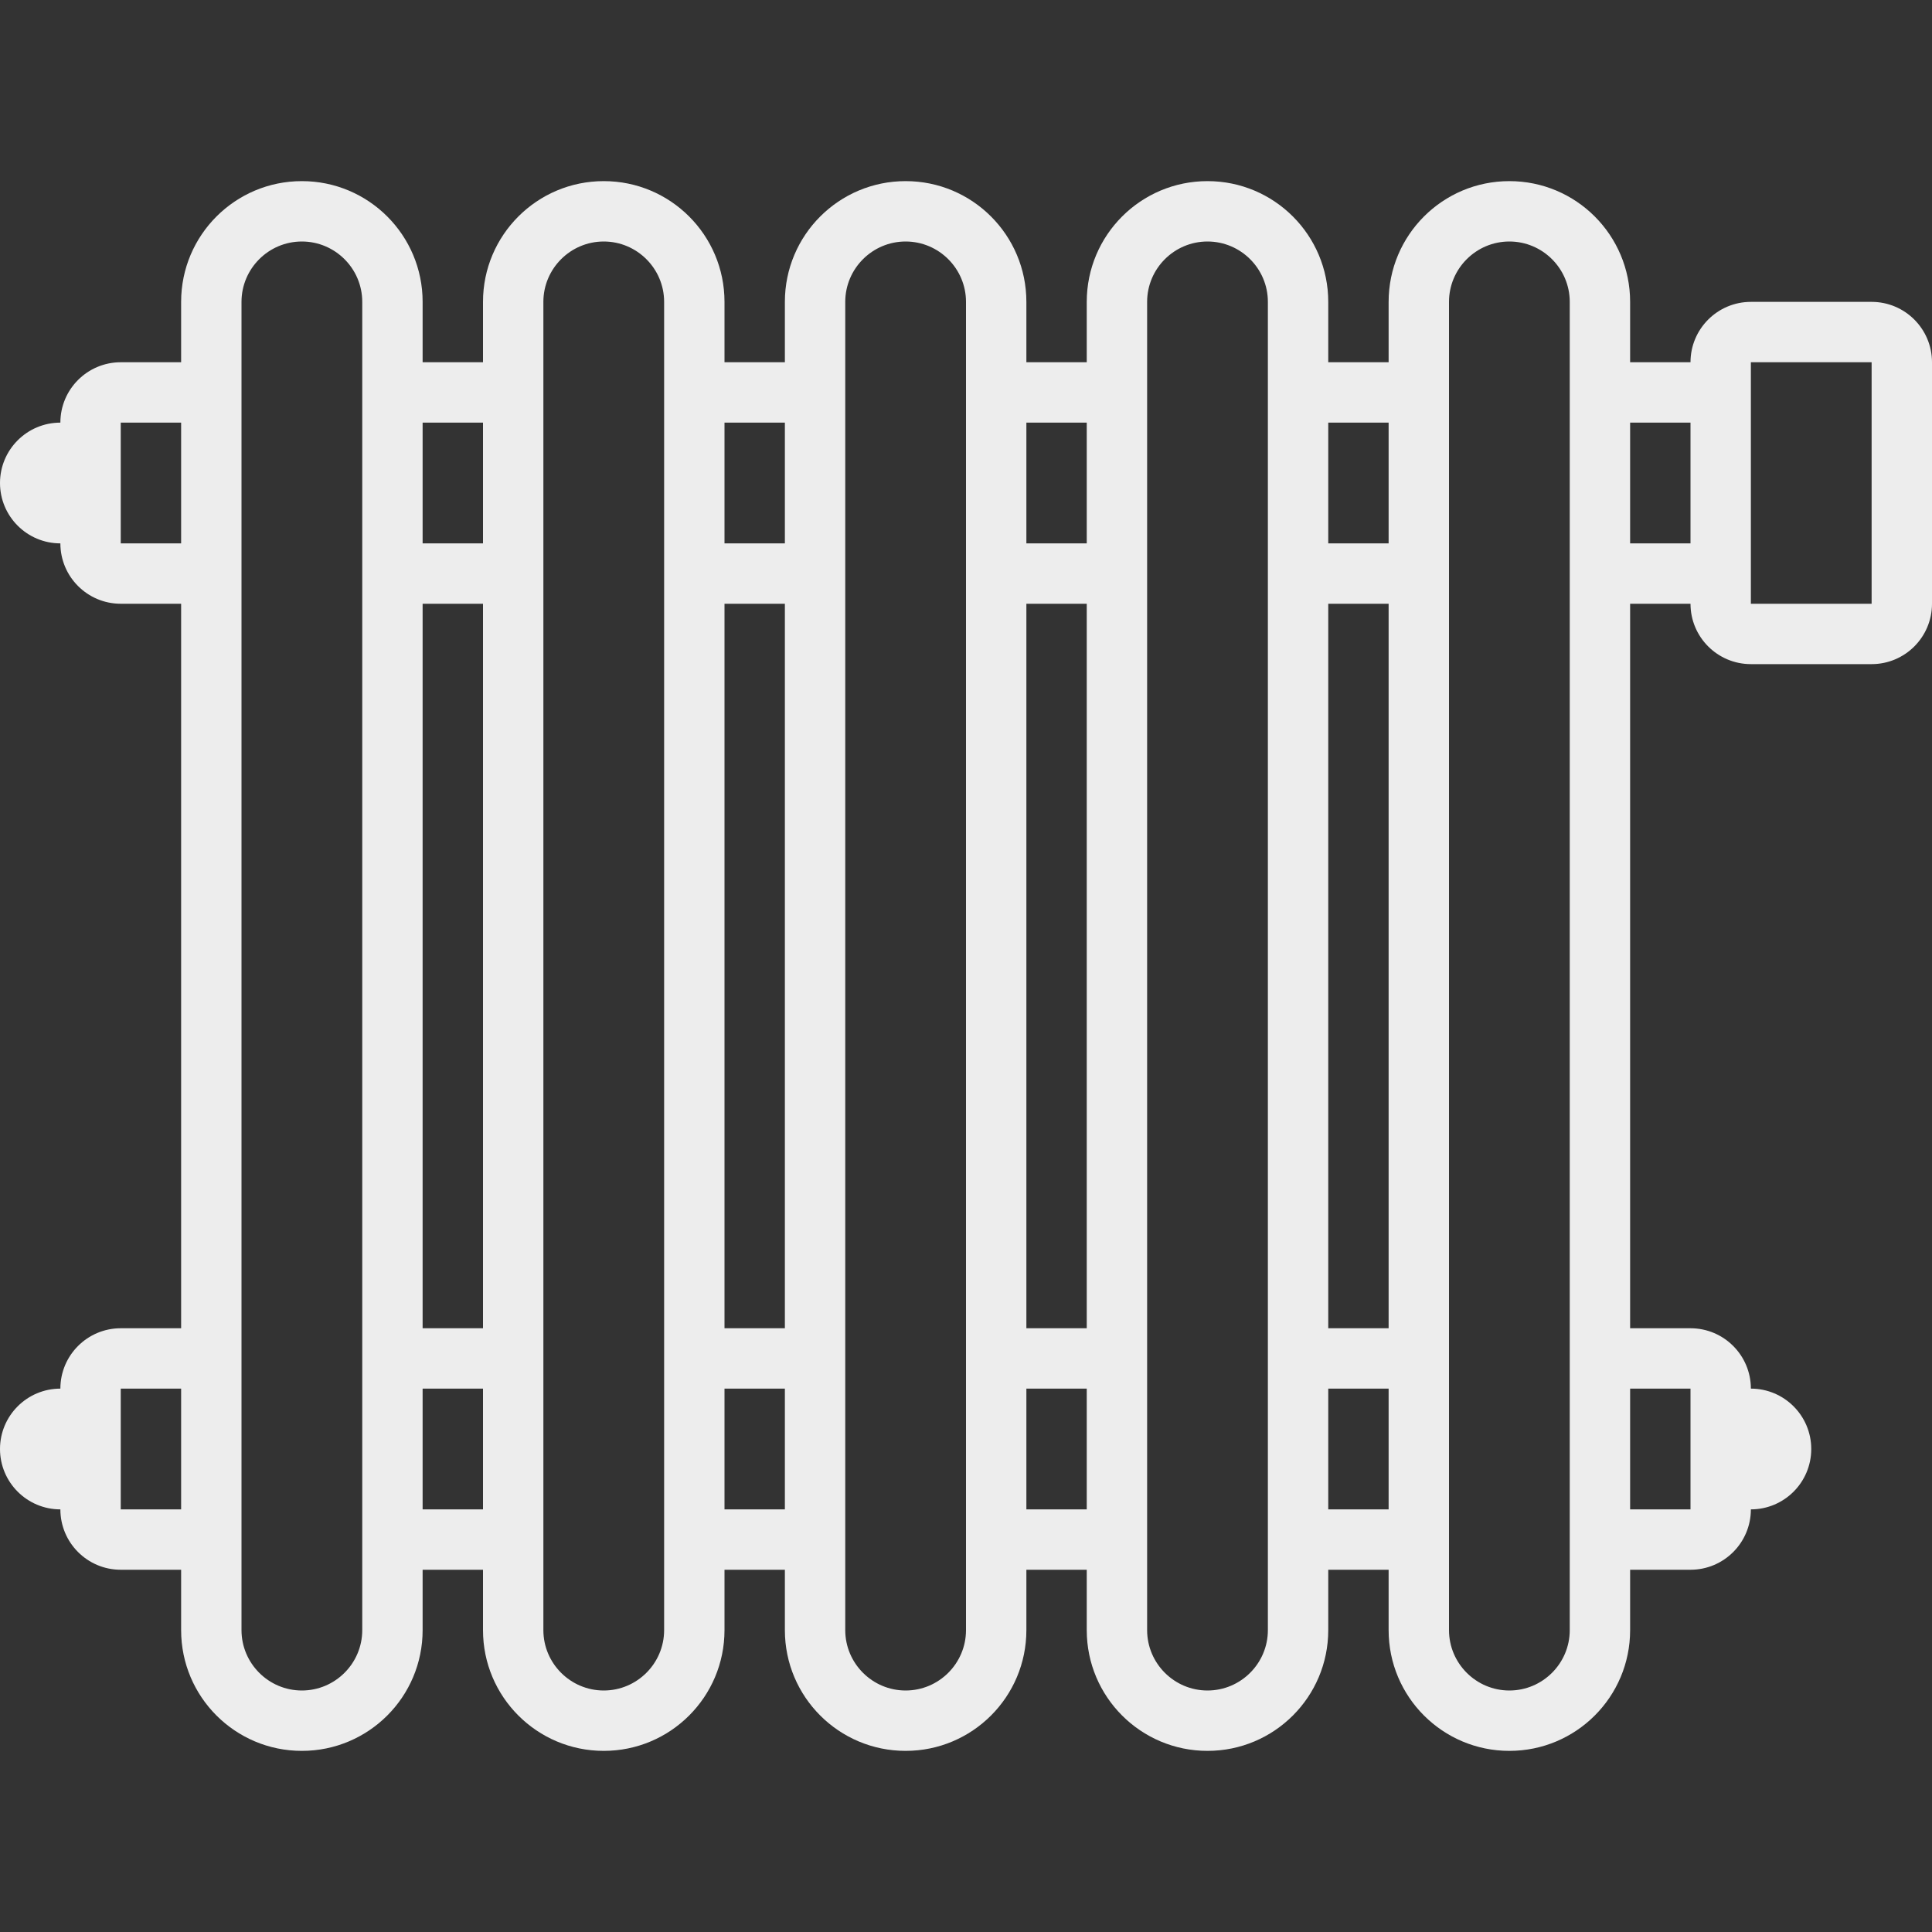 <!DOCTYPE svg PUBLIC "-//W3C//DTD SVG 1.1//EN" "http://www.w3.org/Graphics/SVG/1.1/DTD/svg11.dtd">
<!-- Uploaded to: SVG Repo, www.svgrepo.com, Transformed by: SVG Repo Mixer Tools -->
<svg version="1.1" id="Uploaded to svgrepo.com" xmlns="http://www.w3.org/2000/svg" xmlns:xlink="http://www.w3.org/1999/xlink" width="800px" height="800px" viewBox="0 0 32 32" xml:space="preserve" fill="#000000">
<rect x="0" y="0" width="32" height="32" fill="#333333" stroke="none"/>
<g id="SVGRepo_bgCarrier" stroke-width="0"/>
<g id="SVGRepo_tracerCarrier" stroke-linecap="round" stroke-linejoin="round"/>
<g id="SVGRepo_iconCarrier"> <style type="text/css"> .feather_een{fill:#ededed;} </style> <path class="feather_een" d="M31,5h-2c-0.552,0-1,0.448-1,1h-1V5c0-1.105-0.895-2-2-2s-2,0.895-2,2v1h-1V5c0-1.105-0.895-2-2-2 s-2,0.895-2,2v1h-1V5c0-1.105-0.895-2-2-2s-2,0.895-2,2v1h-1V5c0-1.105-0.895-2-2-2S8,3.895,8,5v1H7V5c0-1.105-0.895-2-2-2 S3,3.895,3,5v1H2C1.448,6,1,6.448,1,7C0.448,7,0,7.448,0,8c0,0.552,0.448,1,1,1c0,0.552,0.448,1,1,1h1v12H2c-0.552,0-1,0.448-1,1 c-0.552,0-1,0.448-1,1c0,0.552,0.448,1,1,1c0,0.552,0.448,1,1,1h1v1c0,1.105,0.895,2,2,2s2-0.895,2-2v-1h1v1c0,1.105,0.895,2,2,2 s2-0.895,2-2v-1h1v1c0,1.105,0.895,2,2,2s2-0.895,2-2v-1h1v1c0,1.105,0.895,2,2,2s2-0.895,2-2v-1h1v1c0,1.105,0.895,2,2,2 s2-0.895,2-2v-1h1c0.552,0,1-0.448,1-1c0.552,0,1-0.448,1-1c0-0.552-0.448-1-1-1c0-0.552-0.448-1-1-1h-1V10h1c0,0.552,0.448,1,1,1h2 c0.552,0,1-0.448,1-1V6C32,5.448,31.552,5,31,5z M23,7v2h-1V7H23z M23,10v12h-1V10H23z M18,7v2h-1V7H18z M18,10v12h-1V10H18z M13,7 v2h-1V7H13z M13,10v12h-1V10H13z M8,7v2H7V7H8z M8,10v12H7V10H8z M2,9V7h1v2H2z M2,25v-2h1v2H2z M6,27c0,0.551-0.449,1-1,1 s-1-0.449-1-1v-1v-4V10V6V5c0-0.551,0.449-1,1-1s1,0.449,1,1v1v4v12v4V27z M7,25v-2h1v2H7z M11,27c0,0.551-0.449,1-1,1s-1-0.449-1-1 v-1v-4V10V6V5c0-0.551,0.449-1,1-1s1,0.449,1,1v1v4v12v4V27z M12,25v-2h1v2H12z M16,27c0,0.551-0.449,1-1,1s-1-0.449-1-1v-1v-4V10V6 V5c0-0.551,0.449-1,1-1s1,0.449,1,1v1v4v12v4V27z M17,25v-2h1v2H17z M21,27c0,0.551-0.449,1-1,1s-1-0.449-1-1v-1v-4V10V6V5 c0-0.551,0.449-1,1-1s1,0.449,1,1v1v4v12v4V27z M22,25v-2h1v2H22z M28,23v2h-1v-2H28z M26,22v4v1c0,0.551-0.449,1-1,1s-1-0.449-1-1 v-1v-4V10V6V5c0-0.551,0.449-1,1-1s1,0.449,1,1v1v4V22z M27,9V7h1v2H27z M31,10h-2V6h2V10z"/> </g>
</svg>